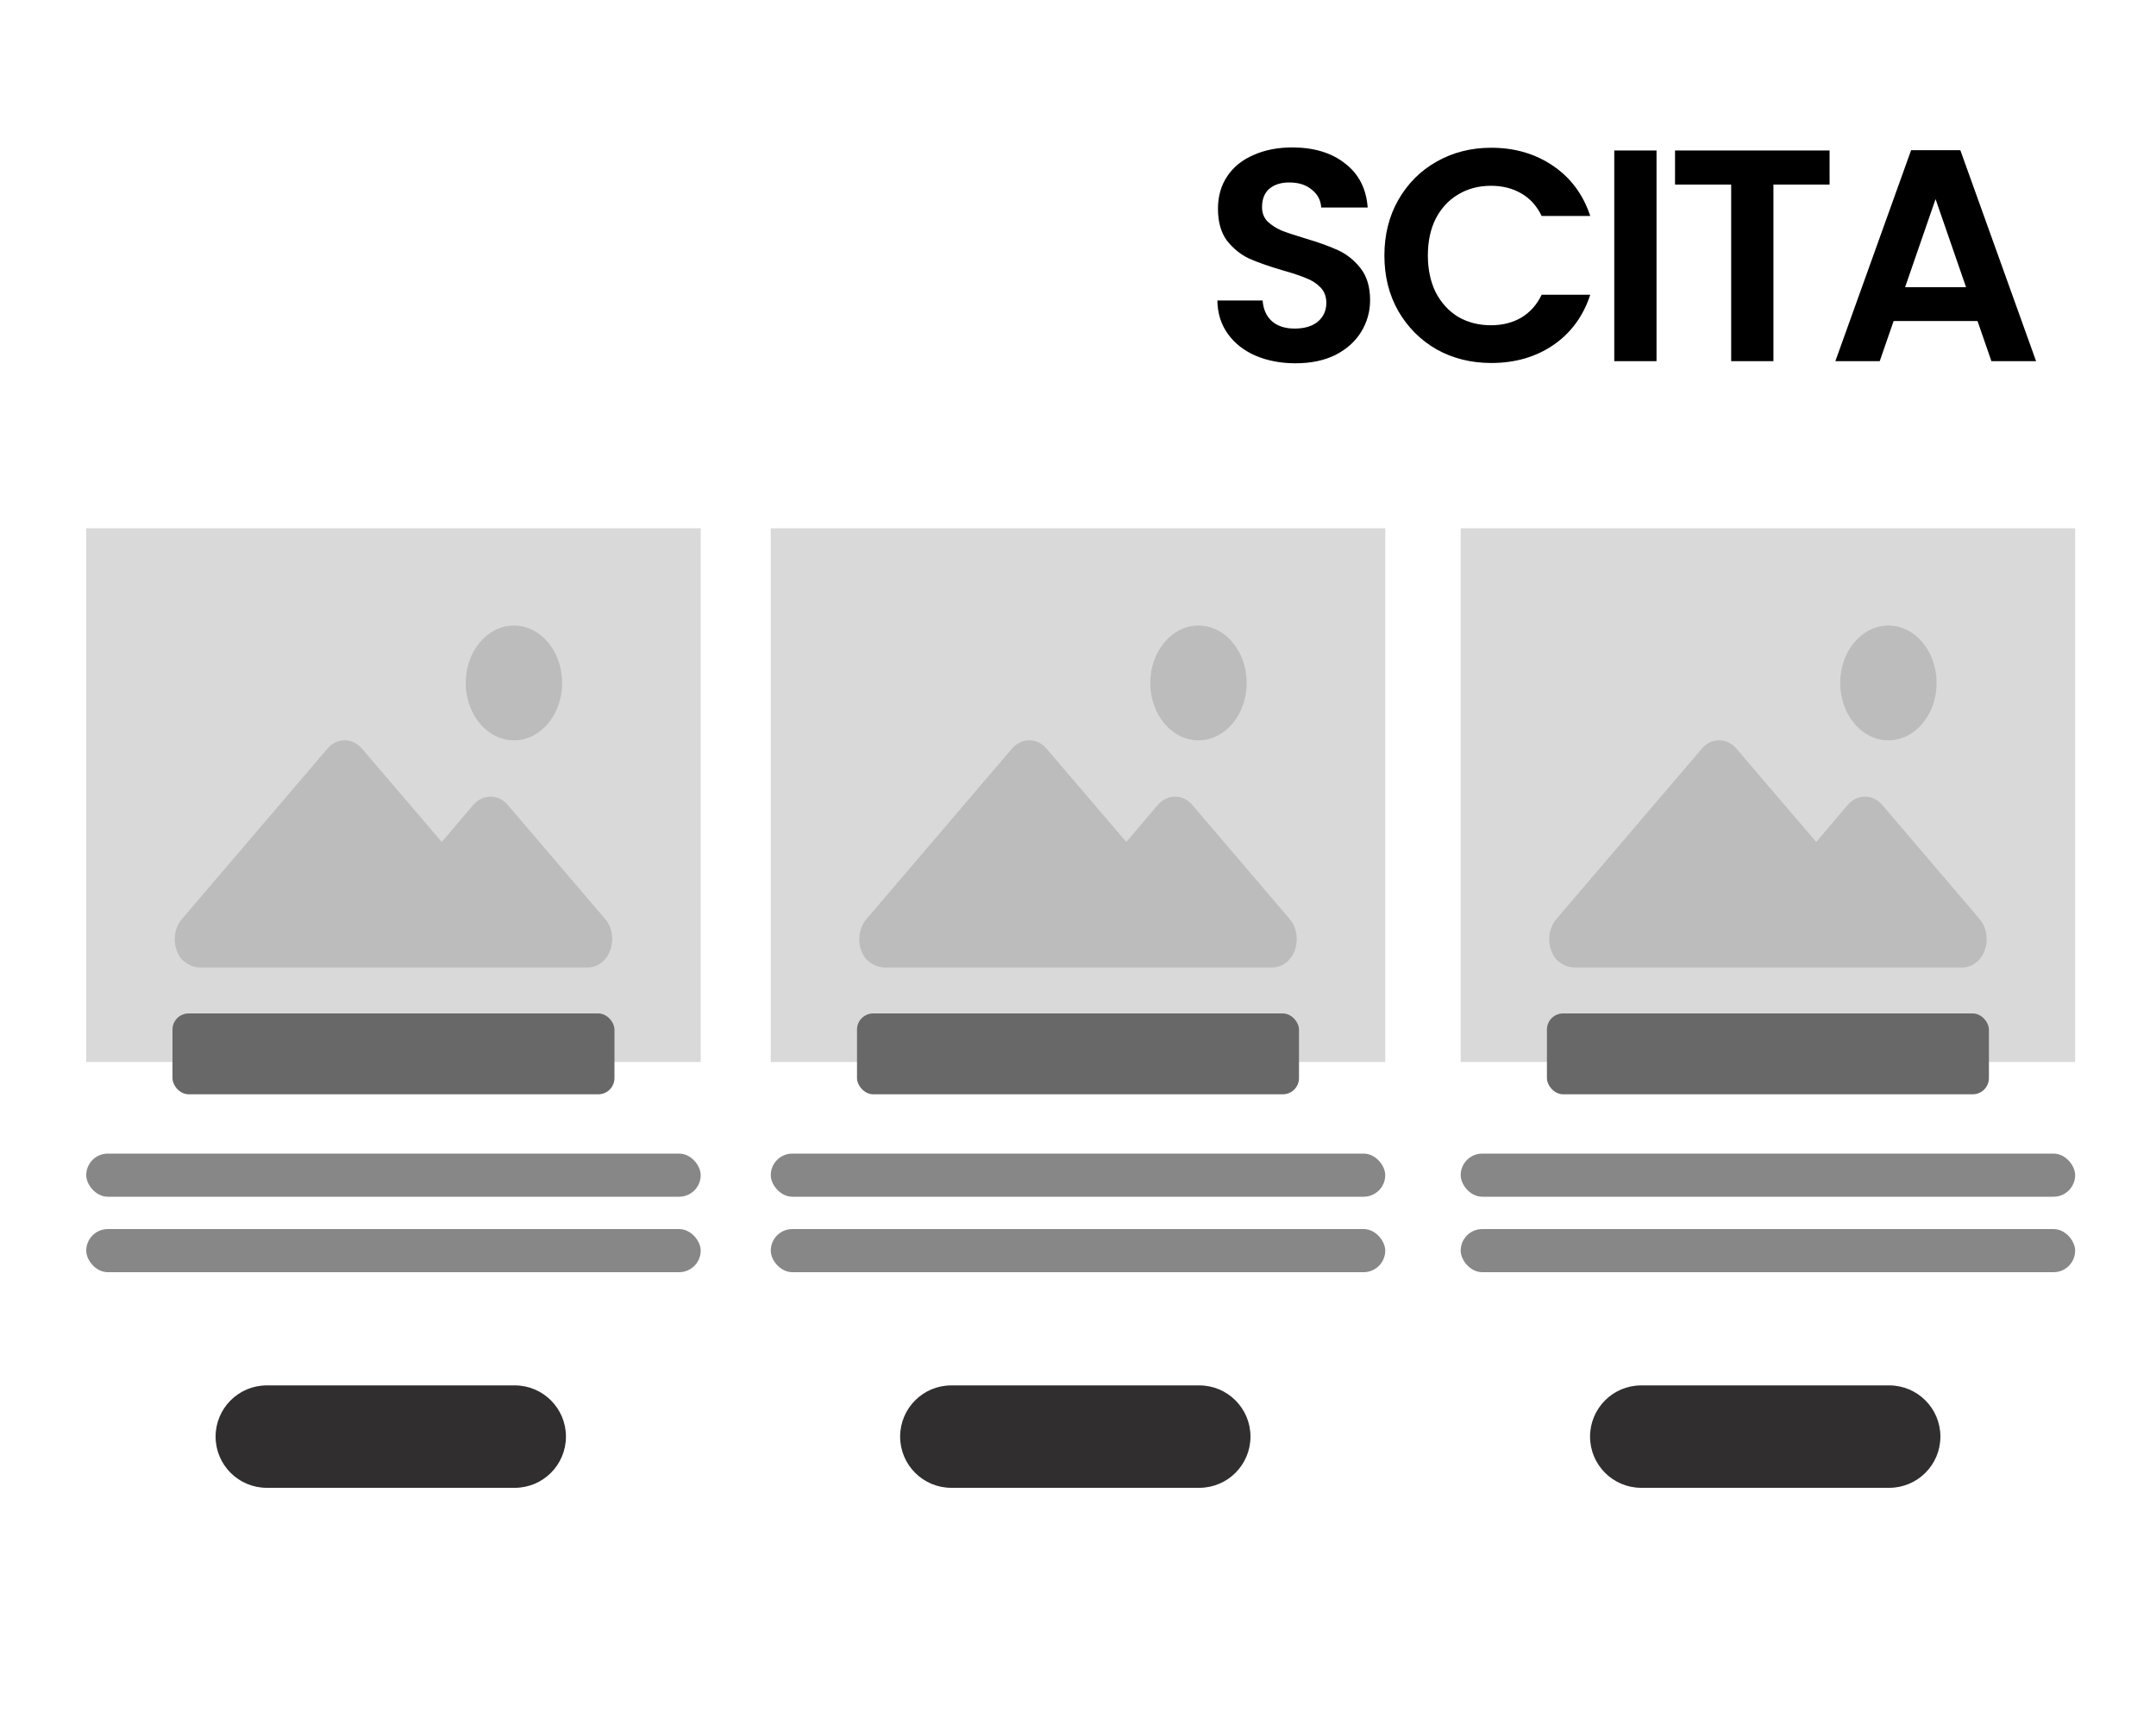 <svg width="400" height="320" viewBox="0 0 400 320" fill="none" xmlns="http://www.w3.org/2000/svg">
<rect width="400" height="320" fill="white"/>
<path d="M240.36 67.392C237.635 67.392 235.171 66.925 232.968 65.992C230.803 65.059 229.085 63.715 227.816 61.96C226.547 60.205 225.893 58.133 225.856 55.744H234.256C234.368 57.349 234.928 58.619 235.936 59.552C236.981 60.485 238.4 60.952 240.192 60.952C242.021 60.952 243.459 60.523 244.504 59.664C245.549 58.768 246.072 57.611 246.072 56.192C246.072 55.035 245.717 54.083 245.008 53.336C244.299 52.589 243.403 52.011 242.32 51.6C241.275 51.152 239.819 50.667 237.952 50.144C235.413 49.397 233.341 48.669 231.736 47.96C230.168 47.213 228.805 46.112 227.648 44.656C226.528 43.163 225.968 41.184 225.968 38.72C225.968 36.405 226.547 34.389 227.704 32.672C228.861 30.955 230.485 29.648 232.576 28.752C234.667 27.819 237.056 27.352 239.744 27.352C243.776 27.352 247.043 28.341 249.544 30.32C252.083 32.261 253.483 34.987 253.744 38.496H245.12C245.045 37.152 244.467 36.051 243.384 35.192C242.339 34.296 240.939 33.848 239.184 33.848C237.653 33.848 236.421 34.24 235.488 35.024C234.592 35.808 234.144 36.947 234.144 38.44C234.144 39.485 234.48 40.363 235.152 41.072C235.861 41.744 236.72 42.304 237.728 42.752C238.773 43.163 240.229 43.648 242.096 44.208C244.635 44.955 246.707 45.701 248.312 46.448C249.917 47.195 251.299 48.315 252.456 49.808C253.613 51.301 254.192 53.261 254.192 55.688C254.192 57.779 253.651 59.72 252.568 61.512C251.485 63.304 249.899 64.741 247.808 65.824C245.717 66.869 243.235 67.392 240.36 67.392ZM256.845 47.4C256.845 43.555 257.704 40.12 259.421 37.096C261.176 34.035 263.546 31.664 266.533 29.984C269.557 28.267 272.936 27.408 276.669 27.408C281.037 27.408 284.864 28.528 288.149 30.768C291.434 33.008 293.73 36.107 295.037 40.064H286.021C285.125 38.197 283.856 36.797 282.213 35.864C280.608 34.931 278.741 34.464 276.613 34.464C274.336 34.464 272.301 35.005 270.509 36.088C268.754 37.133 267.373 38.627 266.365 40.568C265.394 42.509 264.909 44.787 264.909 47.4C264.909 49.976 265.394 52.253 266.365 54.232C267.373 56.173 268.754 57.685 270.509 58.768C272.301 59.813 274.336 60.336 276.613 60.336C278.741 60.336 280.608 59.869 282.213 58.936C283.856 57.965 285.125 56.547 286.021 54.68H295.037C293.73 58.675 291.434 61.792 288.149 64.032C284.901 66.235 281.074 67.336 276.669 67.336C272.936 67.336 269.557 66.496 266.533 64.816C263.546 63.099 261.176 60.728 259.421 57.704C257.704 54.68 256.845 51.245 256.845 47.4ZM307.333 27.912V67H299.493V27.912H307.333ZM339.439 27.912V34.24H329.023V67H321.183V34.24H310.767V27.912H339.439ZM366.888 59.552H351.32L348.744 67H340.512L354.568 27.856H363.696L377.752 67H369.464L366.888 59.552ZM364.76 53.28L359.104 36.928L353.448 53.28H364.76Z" fill="black"/>
<rect x="16" y="98" width="114" height="99" fill="#D9D9D9"/>
<rect x="32" y="188" width="82" height="15" rx="3" fill="#686868"/>
<g opacity="0.6">
<path opacity="0.42" d="M36.971 179.469H109.067C111.572 179.469 113.576 177.153 113.576 174.216C113.576 172.804 113.125 171.448 112.224 170.431L94.187 149.307C92.433 147.273 89.578 147.273 87.824 149.307L81.962 156.198L67.132 138.857C65.379 136.824 62.523 136.824 60.769 138.857L33.714 170.544C31.961 172.634 32.011 175.967 33.764 178C34.716 178.904 35.819 179.412 36.971 179.469Z" fill="#676363"/>
<path opacity="0.42" d="M95.352 137.332C100.289 137.332 104.292 132.567 104.292 126.69C104.292 120.812 100.289 116.047 95.352 116.047C90.414 116.047 86.411 120.812 86.411 126.69C86.411 132.567 90.414 137.332 95.352 137.332Z" fill="#676363"/>
</g>
<rect x="16" y="214" width="114" height="8" rx="4" fill="#878787"/>
<rect x="16" y="228" width="114" height="8" rx="4" fill="#878787"/>
<path d="M40 266.5C40 261.253 44.253 257 49.5 257H95.5C100.747 257 105 261.253 105 266.5C105 271.747 100.747 276 95.5 276H49.5C44.253 276 40 271.747 40 266.5Z" fill="#302E2E"/>
<rect x="143" y="98" width="114" height="99" fill="#D9D9D9"/>
<rect x="159" y="188" width="82" height="15" rx="3" fill="#686868"/>
<g opacity="0.6">
<path opacity="0.42" d="M163.971 179.469H236.067C238.572 179.469 240.576 177.153 240.576 174.216C240.576 172.804 240.125 171.448 239.224 170.431L221.187 149.307C219.433 147.273 216.578 147.273 214.824 149.307L208.962 156.198L194.132 138.857C192.379 136.824 189.523 136.824 187.769 138.857L160.714 170.544C158.961 172.634 159.011 175.967 160.764 178C161.716 178.904 162.818 179.412 163.971 179.469Z" fill="#676363"/>
<path opacity="0.42" d="M222.352 137.332C227.289 137.332 231.292 132.567 231.292 126.69C231.292 120.812 227.289 116.047 222.352 116.047C217.414 116.047 213.411 120.812 213.411 126.69C213.411 132.567 217.414 137.332 222.352 137.332Z" fill="#676363"/>
</g>
<rect x="143" y="214" width="114" height="8" rx="4" fill="#878787"/>
<rect x="143" y="228" width="114" height="8" rx="4" fill="#878787"/>
<path d="M167 266.5C167 261.253 171.253 257 176.5 257H222.5C227.747 257 232 261.253 232 266.5C232 271.747 227.747 276 222.5 276H176.5C171.253 276 167 271.747 167 266.5Z" fill="#302E2E"/>
<rect x="271" y="98" width="114" height="99" fill="#D9D9D9"/>
<rect x="287" y="188" width="82" height="15" rx="3" fill="#686868"/>
<g opacity="0.6">
<path opacity="0.42" d="M291.971 179.469H364.067C366.572 179.469 368.576 177.153 368.576 174.216C368.576 172.804 368.125 171.448 367.224 170.431L349.187 149.307C347.433 147.273 344.578 147.273 342.824 149.307L336.962 156.198L322.132 138.857C320.379 136.824 317.523 136.824 315.769 138.857L288.714 170.544C286.961 172.634 287.011 175.967 288.764 178C289.716 178.904 290.818 179.412 291.971 179.469Z" fill="#676363"/>
<path opacity="0.42" d="M350.352 137.332C355.289 137.332 359.292 132.567 359.292 126.69C359.292 120.812 355.289 116.047 350.352 116.047C345.414 116.047 341.411 120.812 341.411 126.69C341.411 132.567 345.414 137.332 350.352 137.332Z" fill="#676363"/>
</g>
<rect x="271" y="214" width="114" height="8" rx="4" fill="#878787"/>
<rect x="271" y="228" width="114" height="8" rx="4" fill="#878787"/>
<path d="M295 266.5C295 261.253 299.253 257 304.5 257H350.5C355.747 257 360 261.253 360 266.5C360 271.747 355.747 276 350.5 276H304.5C299.253 276 295 271.747 295 266.5Z" fill="#302E2E"/>
</svg>
